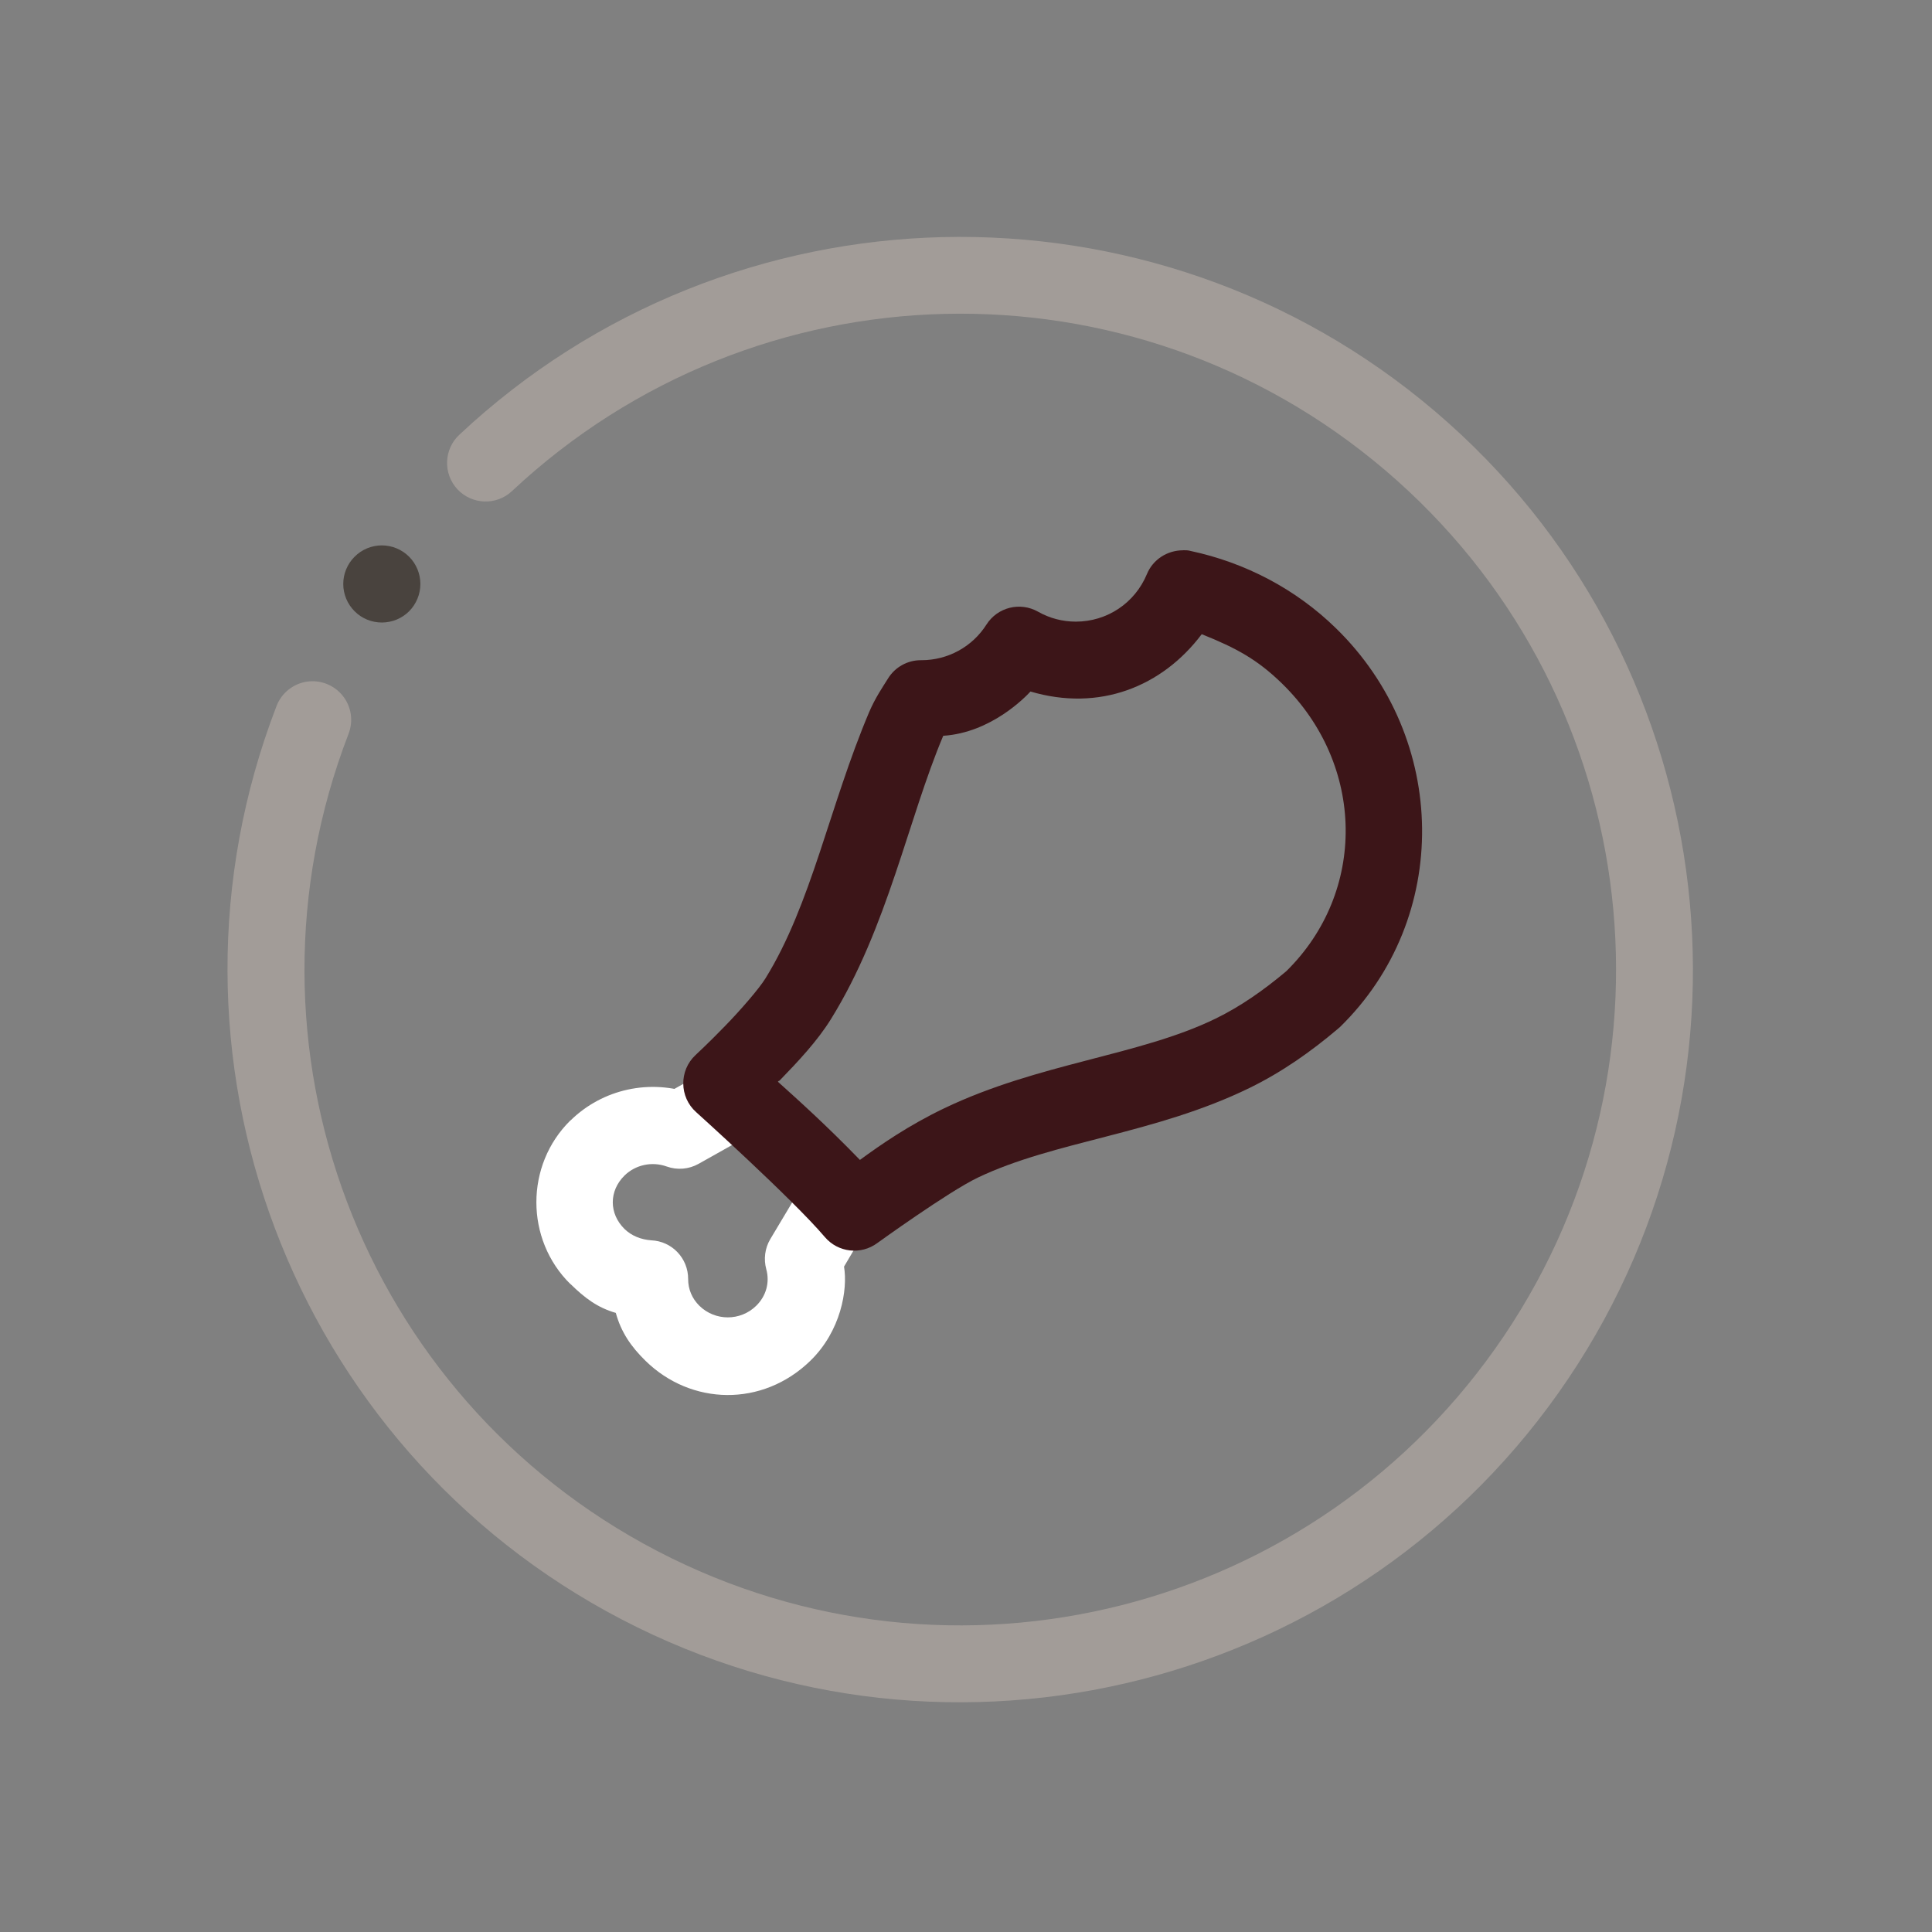 <svg xmlns="http://www.w3.org/2000/svg" xmlns:xlink="http://www.w3.org/1999/xlink" version="1.1" width="96" height="96"
  viewBox="3.08 4.62 96 96" xml:space="preserve">
  <rect x="3.08" y="4.62" width="96" height="96" fill="#808080" stroke="none"/>
  <g transform="matrix(0 0 0 0 0 0)" id="0c9d3489-19aa-4ad9-a682-b6c1dd55f448">
  </g>
  <g transform="matrix(1 0 0 1 48 48)" id="24014835-64f0-449c-b91f-3f0e672e6780">
    <rect
      style="stroke: none; stroke-width: 1; stroke-dasharray: none; stroke-linecap: butt; stroke-dashoffset: 0; stroke-linejoin: miter; stroke-miterlimit: 4; fill: #ffffff; fill-rule: nonzero; opacity: 1; visibility: hidden;"
      vector-effect="non-scaling-stroke" x="-48" y="-48" rx="0" ry="0" width="96" height="96" />
  </g>
  <g transform="matrix(1.05 0 0 1.05 50.77 52.77)">
    <g style="" vector-effect="non-scaling-stroke">
      <g transform="matrix(3.65 0 0 3.65 -11.93 12.2)">
        <path
          style="stroke: none; stroke-width: 1; stroke-dasharray: none; stroke-linecap: round; stroke-dashoffset: 0; stroke-linejoin: round; stroke-miterlimit: 4; fill: #ffffff; fill-rule: nonzero; opacity: 1;"
          vector-effect="non-scaling-stroke" transform=" translate(-13.23, -1039.2)"
          d="M 13.631 1037.029 C 13.535 1037.029 13.44 1037.049 13.357 1037.097 L 12.623 1037.511 L 13.037 1037.476 C 12.487 1037.279 11.871 1037.411 11.453 1037.82 L 11.451 1037.82 C 10.862 1038.398 10.862 1039.365 11.451 1039.943 L 11.453 1039.943 C 11.635 1040.121 11.799 1040.247 12.039 1040.316 C 12.108 1040.566 12.235 1040.752 12.424 1040.937 C 13.014 1041.516 13.939 1041.541 14.561 1040.937 C 14.957 1040.552 15.048 1040.016 14.998 1039.716 L 15.369 1039.088 C 15.71 1038.515 14.851 1038.003 14.51 1038.576 L 14.041 1039.361 C 13.972 1039.478 13.954 1039.619 13.99 1039.75 C 14.037 1039.92 13.989 1040.097 13.859 1040.224 C 13.655 1040.424 13.327 1040.424 13.123 1040.224 C 13.027 1040.13 12.976 1040.006 12.977 1039.877 C 12.978 1039.608 12.767 1039.386 12.498 1039.375 C 12.365 1039.365 12.243 1039.317 12.152 1039.228 C 11.949 1039.028 11.949 1038.735 12.152 1038.535 C 12.294 1038.396 12.507 1038.349 12.699 1038.418 C 12.836 1038.467 12.987 1038.454 13.113 1038.383 L 13.85 1037.969 C 14.297 1037.727 14.139 1037.049 13.631 1037.029 z"
          stroke-linecap="round" />
      </g>
      <g transform="matrix(3.65 0 0 3.65 4.39 -3.23)">
        <path
          style="stroke: none; stroke-width: 1; stroke-dasharray: none; stroke-linecap: round; stroke-dashoffset: 0; stroke-linejoin: round; stroke-miterlimit: 4; fill: #3c1518; fill-rule: nonzero; opacity: 1;"
          vector-effect="non-scaling-stroke" transform=" translate(-17.7, -1034.98)"
          d="M 19.393 1030.436 C 19.188 1030.436 19.002 1030.555 18.924 1030.744 C 18.769 1031.119 18.408 1031.361 18.002 1031.361 C 17.83 1031.361 17.661 1031.317 17.512 1031.232 C 17.28 1031.101 16.987 1031.174 16.844 1031.398 C 16.66 1031.688 16.343 1031.861 16 1031.861 L 15.992 1031.861 C 15.819 1031.861 15.657 1031.951 15.566 1032.1 C 15.499 1032.208 15.403 1032.346 15.322 1032.535 C 14.806 1033.755 14.576 1035.022 13.977 1035.988 C 13.895 1036.12 13.657 1036.396 13.451 1036.607 C 13.246 1036.819 13.072 1036.98 13.072 1036.98 C 12.856 1037.181 12.86 1037.525 13.08 1037.721 C 13.08 1037.721 14.327 1038.844 14.748 1039.34 C 14.919 1039.541 15.216 1039.575 15.428 1039.418 C 15.428 1039.418 16.348 1038.753 16.73 1038.57 C 17.725 1038.094 19.025 1038.006 20.252 1037.408 C 20.676 1037.201 21.052 1036.935 21.398 1036.642 C 21.408 1036.632 21.417 1036.626 21.426 1036.618 C 22.87 1035.209 22.84 1032.875 21.375 1031.447 C 20.851 1030.935 20.194 1030.595 19.492 1030.445 C 19.459 1030.435 19.426 1030.435 19.393 1030.435 z M 19.635 1031.524 C 20.079 1031.702 20.354 1031.85 20.676 1032.164 C 21.76 1033.222 21.773 1034.87 20.73 1035.894 C 20.436 1036.141 20.136 1036.351 19.814 1036.508 C 18.825 1036.99 17.526 1037.082 16.297 1037.67 C 15.835 1037.891 15.47 1038.144 15.203 1038.34 C 14.763 1037.886 14.403 1037.564 14.139 1037.326 C 14.161 1037.303 14.147 1037.327 14.17 1037.302 C 14.395 1037.07 14.652 1036.798 14.828 1036.513 C 15.563 1035.328 15.829 1033.915 16.283 1032.841 C 16.904 1032.801 17.35 1032.337 17.414 1032.267 C 18.306 1032.531 19.121 1032.206 19.635 1031.523 z"
          stroke-linecap="round" />
      </g>
      <g transform="matrix(3.65 0 0 3.65 0.02 0.02)">
        <path
          style="stroke: none; stroke-width: 1; stroke-dasharray: none; stroke-linecap: round; stroke-dashoffset: 0; stroke-linejoin: round; stroke-miterlimit: 4; fill: #a29c98; fill-rule: nonzero; opacity: 1;"
          vector-effect="non-scaling-stroke" transform=" translate(-16.5, -1035.86)"
          d="M 16.275 1026.365 C 14.012 1026.419 11.768 1027.276 10.006 1028.928 C 9.804 1029.116 9.794 1029.433 9.982 1029.635 C 10.171 1029.836 10.488 1029.847 10.689 1029.658 C 13.849 1026.698 18.716 1026.581 22.012 1029.389 C 25.308 1032.196 25.97 1037.02 23.551 1040.611 C 21.131 1044.202 16.412 1045.401 12.572 1043.4 C 8.733 1041.399 7.013 1036.845 8.57 1032.805 C 8.635 1032.638 8.606 1032.449 8.493 1032.31 C 8.381 1032.171 8.203 1032.102 8.027 1032.129 C 7.85 1032.157 7.701 1032.277 7.637 1032.443 C 5.899 1036.951 7.828 1042.055 12.111 1044.287 C 16.395 1046.519 21.682 1045.176 24.381 1041.17 C 27.08 1037.164 26.337 1031.759 22.66 1028.627 C 20.822 1027.061 18.539 1026.312 16.275 1026.365 z"
          stroke-linecap="round" />
      </g>
      <g transform="matrix(3.65 0 0 3.65 -27.35 -18.23)">
        <path
          style="stroke: none; stroke-width: 0.27; stroke-dasharray: none; stroke-linecap: butt; stroke-dashoffset: 0; stroke-linejoin: miter; stroke-miterlimit: 4; fill: #49433e; fill-rule: nonzero; opacity: 1;"
          vector-effect="non-scaling-stroke" transform=" translate(-9, -1030.86)"
          d="M 9.5 1030.862 C 9.5 1030.995 9.447 1031.122 9.354 1031.216 C 9.26 1031.31 9.133 1031.362 9 1031.362 C 8.868 1031.362 8.74 1031.31 8.647 1031.216 C 8.553 1031.122 8.5 1030.995 8.5 1030.862 C 8.5 1030.73 8.553 1030.602 8.647 1030.509 C 8.74 1030.415 8.868 1030.362 9 1030.362 C 9.133 1030.362 9.26 1030.415 9.354 1030.509 C 9.447 1030.602 9.5 1030.73 9.5 1030.862 z"
          stroke-linecap="round" />
      </g>
    </g>
  </g>
</svg>